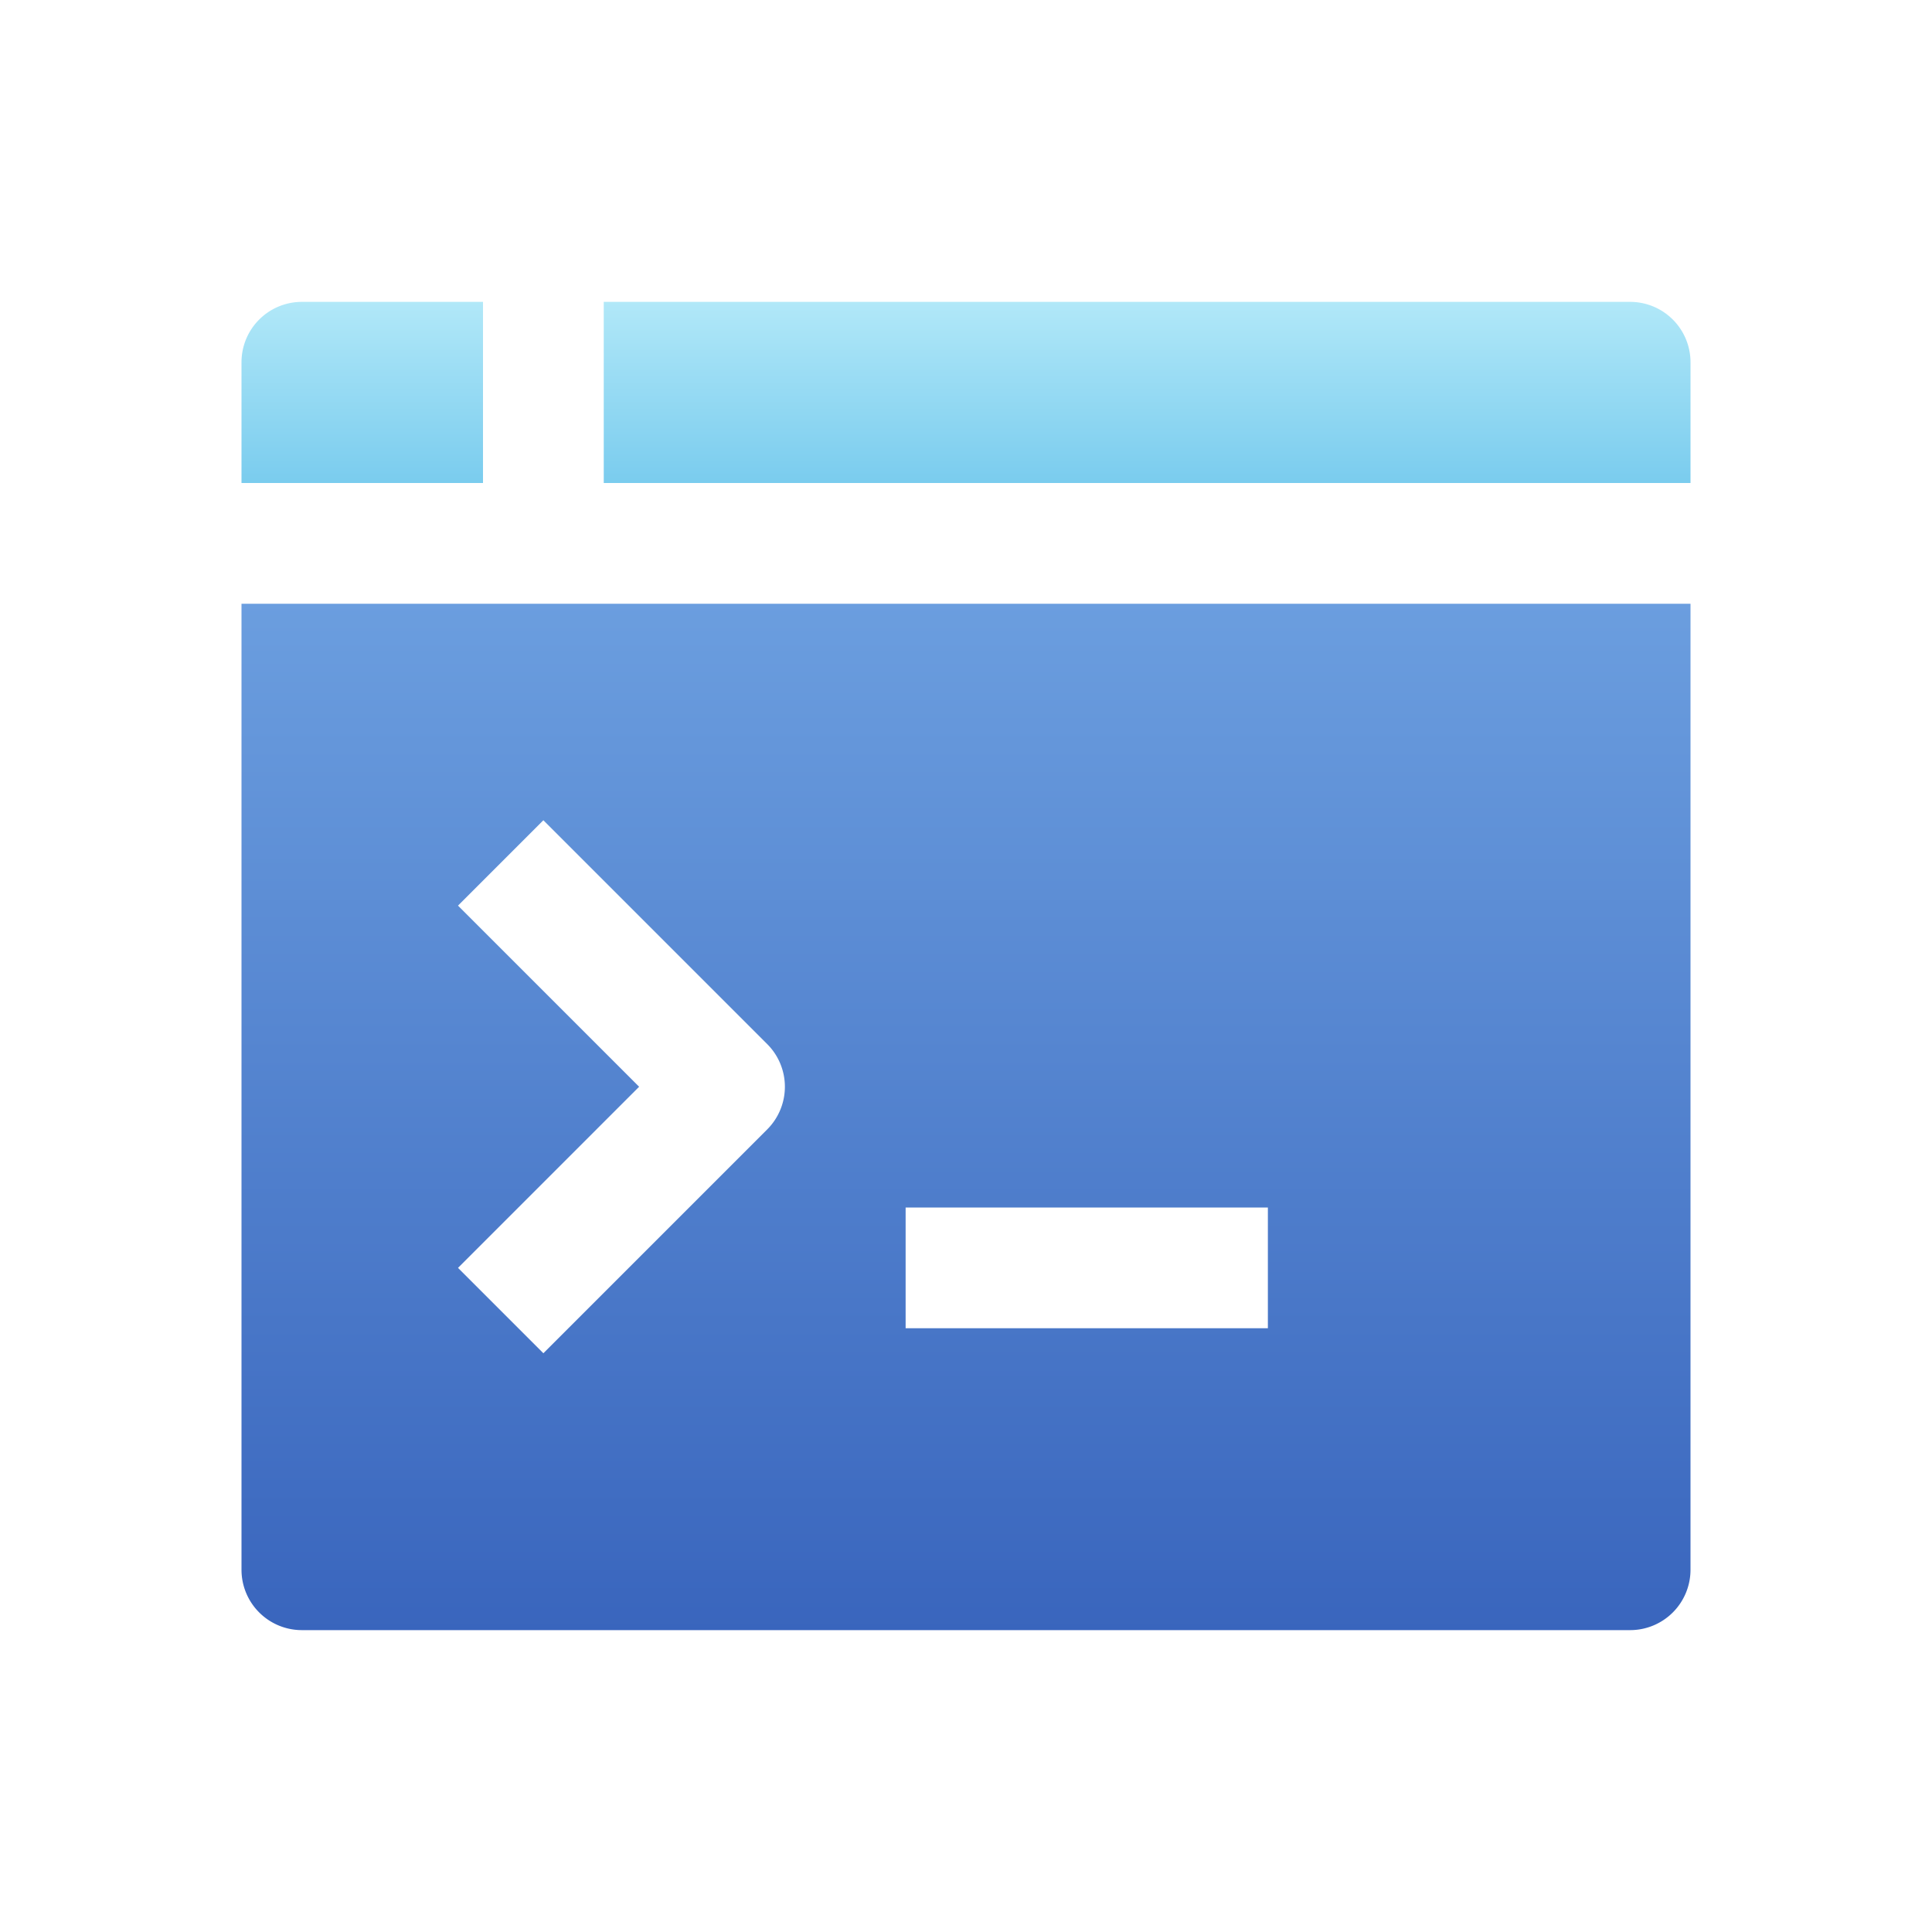 <svg xmlns="http://www.w3.org/2000/svg" width="32" height="32"><defs><linearGradient id="a" x1="50%" x2="50%" y1="0%" y2="100%"><stop offset="0%" stop-color="#B1E8F8"/><stop offset="100%" stop-color="#7ACCEE"/></linearGradient><linearGradient id="b" x1="50%" x2="50%" y1="0%" y2="100%"><stop offset="0%" stop-color="#B1E8F8"/><stop offset="100%" stop-color="#7ACCEE"/></linearGradient><linearGradient id="c" x1="50%" x2="50%" y1="0%" y2="100%"><stop offset="0%" stop-color="#6B9EDF"/><stop offset="100%" stop-color="#3965BD"/></linearGradient></defs><g fill="none"><path fill="url(#a)" d="M4 3V0H1a1 1 0 0 0-1 1v2h4z" transform="translate(4 5)"/><path fill="url(#b)" d="M24 3V1a1 1 0 0 0-1-1H6v3h18z" transform="translate(4 5)"/><path fill="url(#c)" d="M0 5v16a1 1 0 0 0 1 1h22a1 1 0 0 0 1-1V5H0zm8.707 8.707L5 17.414 3.586 16l3-3-3-3L5 8.586l3.707 3.707a.999.999 0 0 1 0 1.414zM17 17h-6v-2h6v2z" transform="translate(4 5)"/></g></svg>